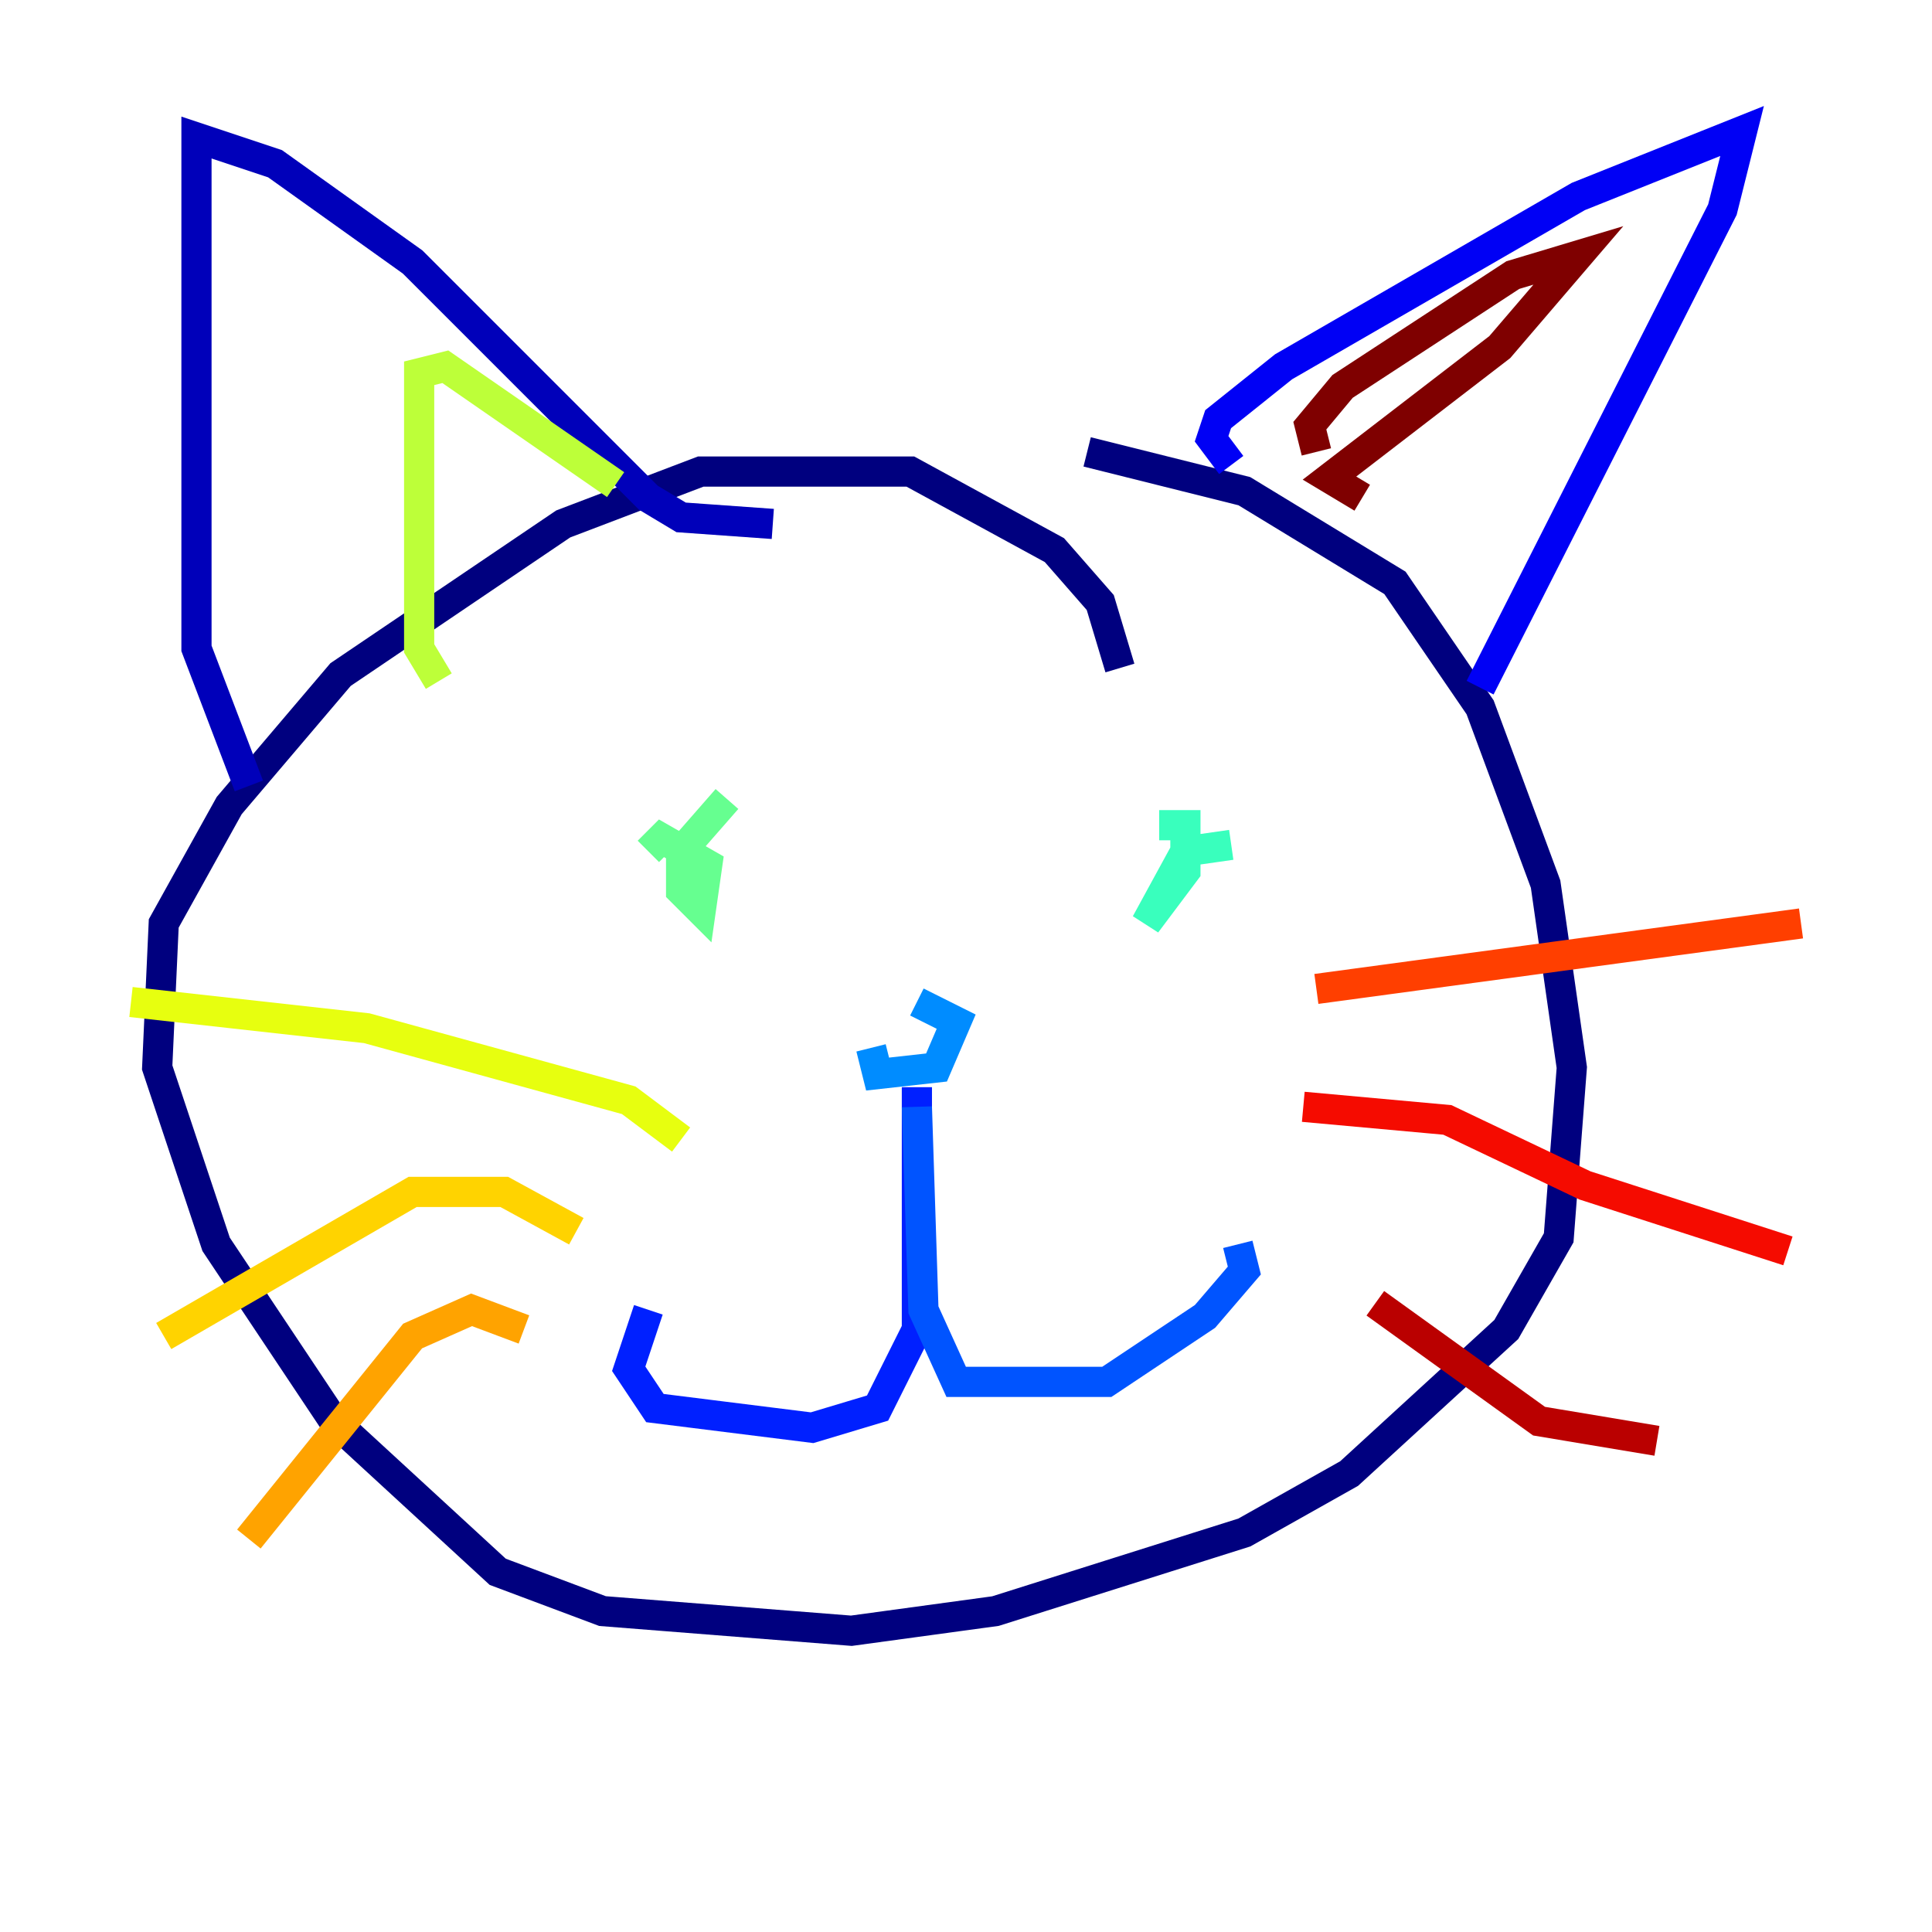<?xml version="1.0" encoding="utf-8" ?>
<svg baseProfile="tiny" height="128" version="1.2" viewBox="0,0,128,128" width="128" xmlns="http://www.w3.org/2000/svg" xmlns:ev="http://www.w3.org/2001/xml-events" xmlns:xlink="http://www.w3.org/1999/xlink"><defs /><polyline fill="none" points="74.197,44.258 72.895,39.919 69.858,36.447 60.312,31.241 46.427,31.241 37.315,34.712 22.563,44.691 15.186,53.37 10.848,61.18 10.414,70.725 14.319,82.441 22.129,94.156 32.976,104.136 39.919,106.739 56.407,108.041 65.953,106.739 82.441,101.532 89.383,97.627 99.797,88.081 103.268,82.007 104.136,70.725 102.4,58.576 98.061,46.861 92.42,38.617 82.441,32.542 72.027,29.939" stroke="#00007f" stroke-width="2" /><polyline fill="none" points="16.488,52.068 13.017,42.956 13.017,9.112 18.224,10.848 27.336,17.356 42.956,32.976 45.125,34.278 51.2,34.712" stroke="#0000ba" stroke-width="2" /><polyline fill="none" points="81.573,30.807 80.271,29.071 80.705,27.77 85.044,24.298 104.57,13.017 115.417,8.678 114.115,13.885 98.061,45.559" stroke="#0000f5" stroke-width="2" /><polyline fill="none" points="60.746,72.027 60.746,88.081 58.142,93.288 53.803,94.59 43.39,93.288 41.654,90.685 42.956,86.78" stroke="#0020ff" stroke-width="2" /><polyline fill="none" points="60.746,73.329 61.18,86.78 63.349,91.552 73.329,91.552 79.837,87.214 82.441,84.176 82.007,82.441" stroke="#0054ff" stroke-width="2" /><polyline fill="none" points="57.709,69.424 58.142,71.159 62.047,70.725 63.349,67.688 60.746,66.386 63.349,67.688" stroke="#008cff" stroke-width="2" /><polyline fill="none" points="39.919,56.841 39.919,56.841" stroke="#00c0ff" stroke-width="2" /><polyline fill="none" points="75.498,59.01 75.498,59.01" stroke="#0ff8e7" stroke-width="2" /><polyline fill="none" points="81.573,55.973 78.536,56.407 75.932,61.18 78.536,57.709 78.536,54.671 76.8,54.671" stroke="#39ffbd" stroke-width="2" /><polyline fill="none" points="48.163,52.936 45.125,56.407 45.125,59.01 46.427,60.312 46.861,57.275 43.824,55.539 42.956,56.407" stroke="#66ff90" stroke-width="2" /><polyline fill="none" points="29.505,39.485 29.505,39.485" stroke="#90ff66" stroke-width="2" /><polyline fill="none" points="29.071,45.125 27.77,42.956 27.77,24.732 29.505,24.298 40.786,32.108" stroke="#bdff39" stroke-width="2" /><polyline fill="none" points="45.125,75.498 41.654,72.895 24.298,68.122 8.678,66.386" stroke="#e7ff0f" stroke-width="2" /><polyline fill="none" points="38.183,81.573 33.41,78.969 27.336,78.969 10.848,88.515" stroke="#ffd300" stroke-width="2" /><polyline fill="none" points="34.712,88.081 31.241,86.78 27.336,88.515 16.488,101.966" stroke="#ffa300" stroke-width="2" /><polyline fill="none" points="92.854,67.254 92.854,67.254" stroke="#ff6f00" stroke-width="2" /><polyline fill="none" points="87.214,65.519 119.322,61.18" stroke="#ff3f00" stroke-width="2" /><polyline fill="none" points="86.346,73.329 95.891,74.197 105.003,78.536 118.454,82.875" stroke="#f50b00" stroke-width="2" /><polyline fill="none" points="91.119,86.346 101.966,94.156 109.776,95.458" stroke="#ba0000" stroke-width="2" /><polyline fill="none" points="87.214,29.939 86.78,28.203 88.949,25.6 100.231,18.224 104.57,16.922 99.363,22.997 88.081,31.675 90.251,32.976" stroke="#7f0000" stroke-width="2" /></svg>